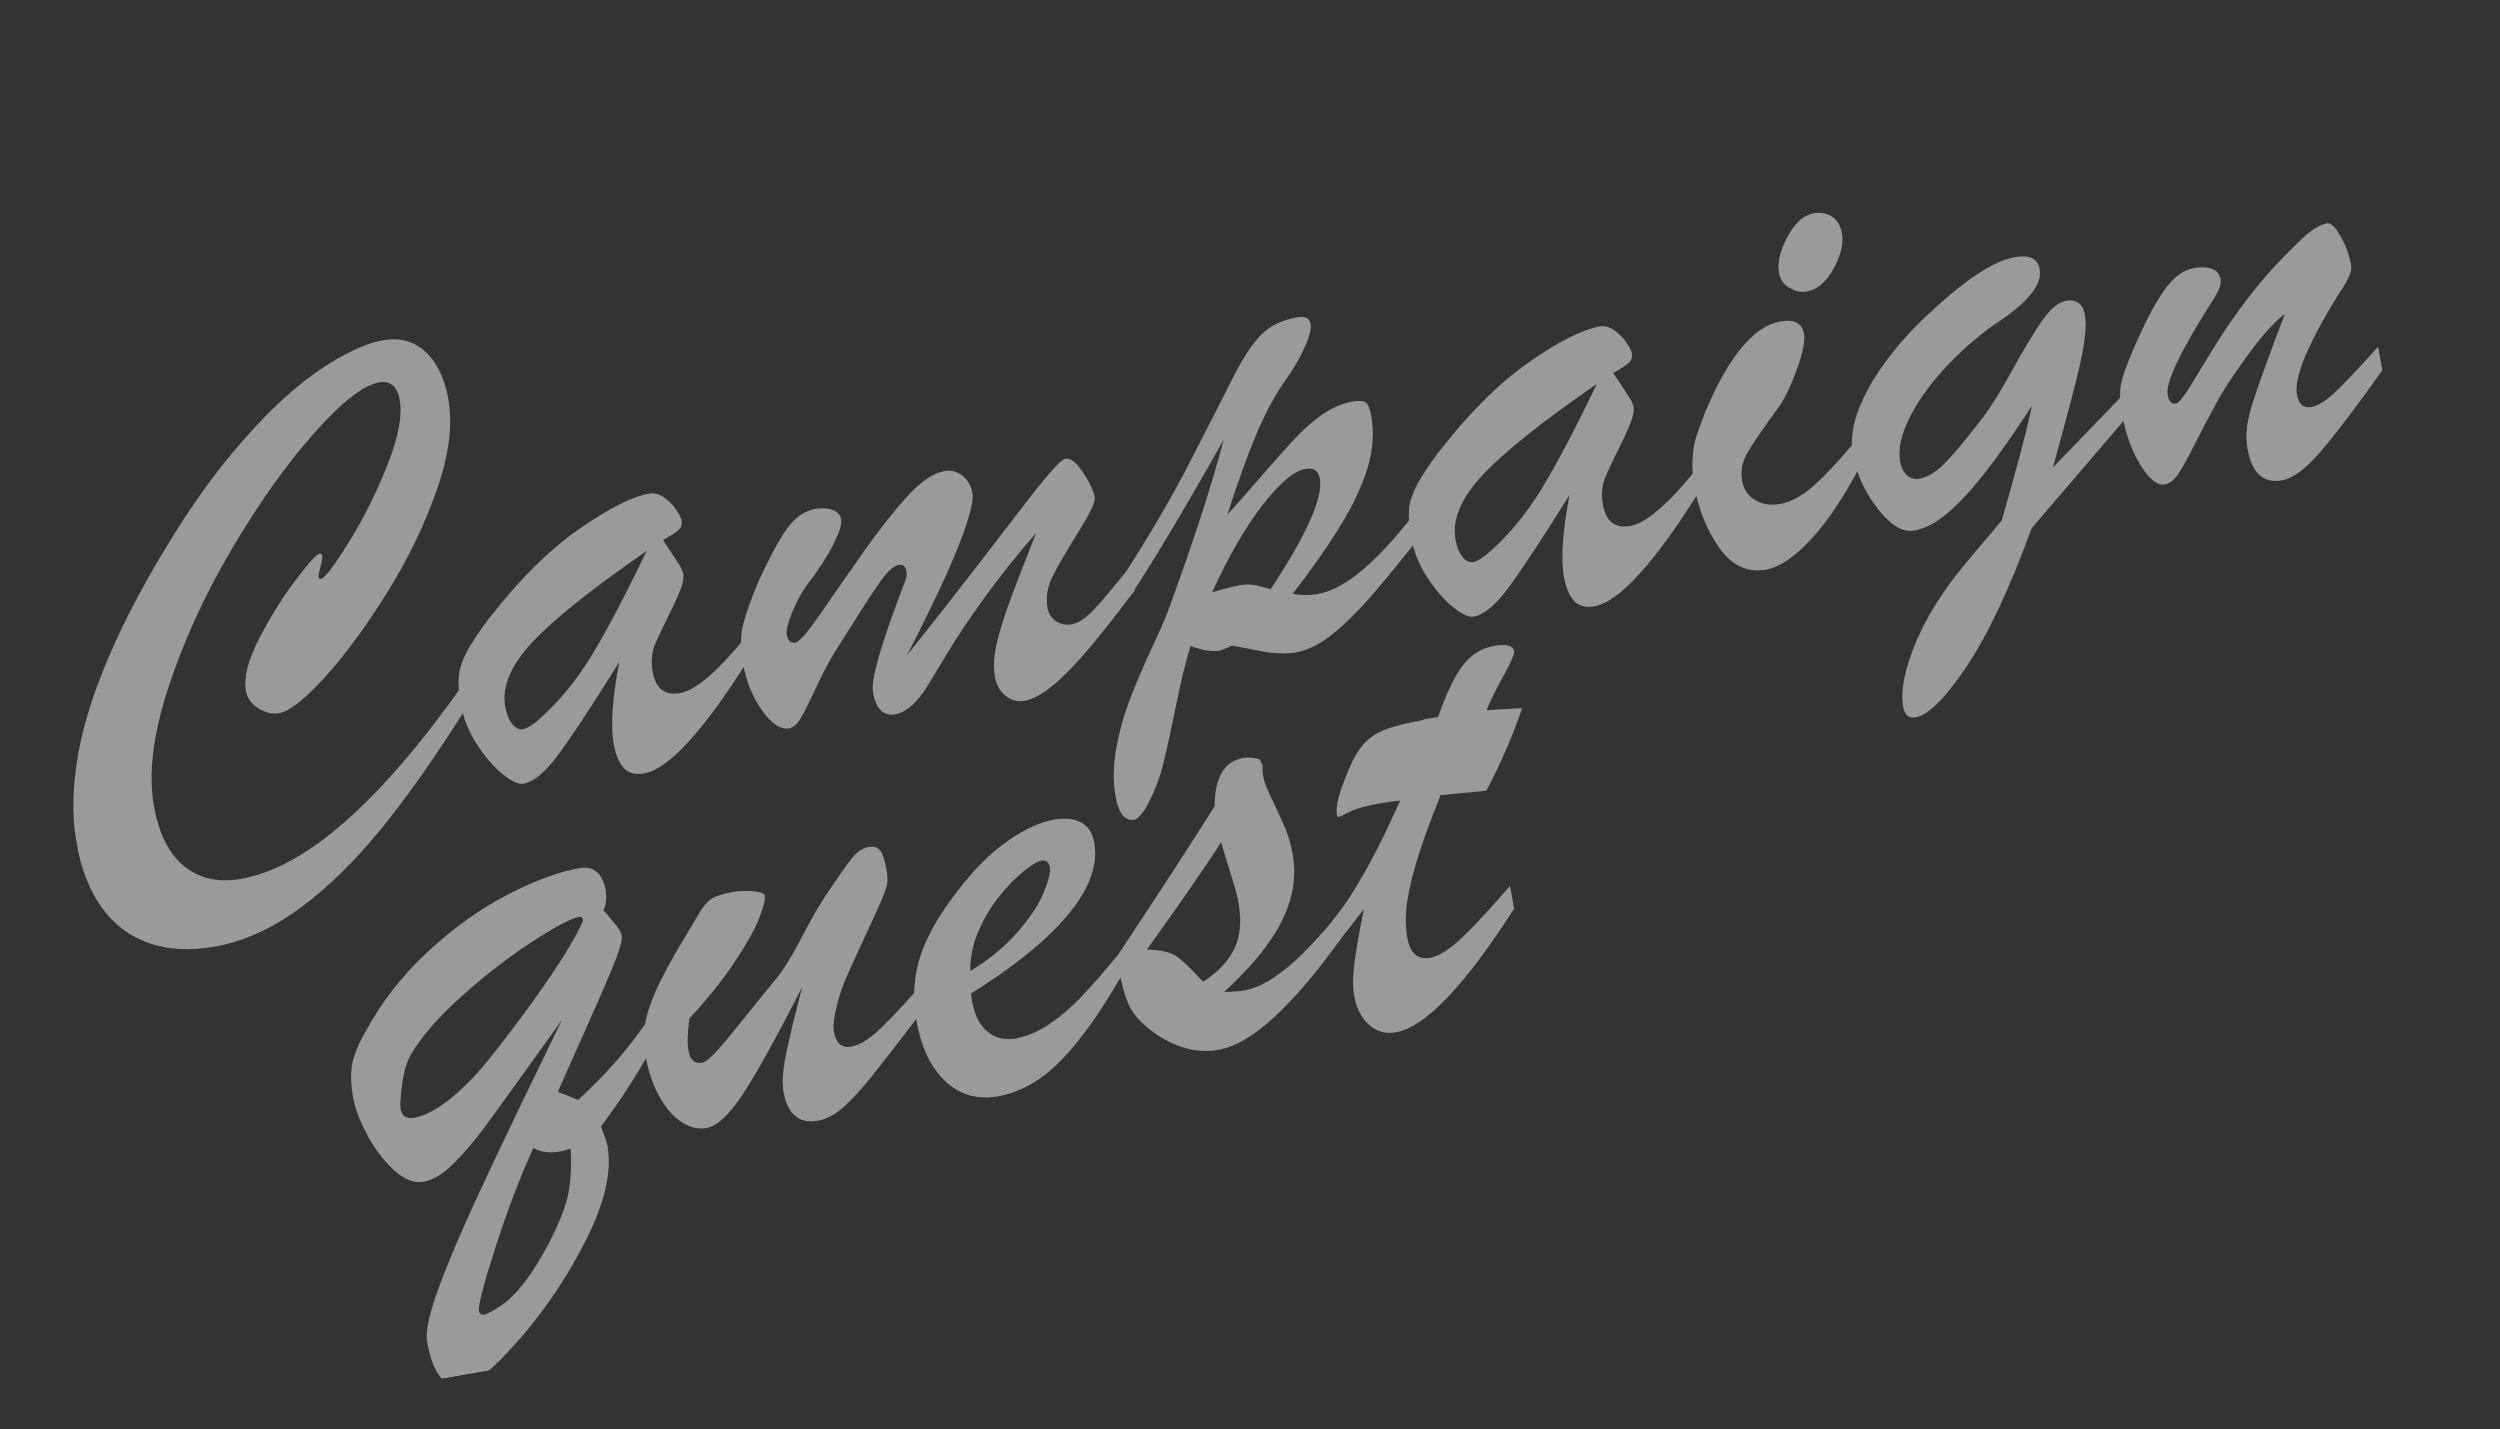 <svg width="600" height="343" viewBox="0 0 600 343" fill="none" xmlns="http://www.w3.org/2000/svg">
<rect x="0" y="0" width="600" height="343" fill="#333333" stroke="none"/>
<g clip-path="url(#clip0_5_11454)">
<g opacity="0.3">
<path d="M111.32 163.953L112.256 169.274C104.892 181.06 97.984 190.945 91.481 198.915C84.978 206.885 78.415 213.285 71.745 218.122C65.075 222.96 58.327 225.991 51.52 227.188C45.642 228.222 40.372 227.951 35.754 226.344C31.137 224.737 27.33 221.885 24.404 217.777C21.478 213.669 19.45 208.541 18.367 202.384C17.513 197.528 17.381 192.282 17.982 186.572C18.582 180.861 19.852 175.009 21.831 168.961C23.809 162.912 26.409 156.587 29.646 149.934C32.883 143.281 36.819 136.241 41.464 128.742C46.282 120.997 51.165 114.174 56.139 108.269C61.112 102.365 65.716 97.627 69.966 94.005C74.215 90.384 78.242 87.544 82.071 85.481C85.9 83.419 89.123 82.133 91.795 81.663C94.467 81.194 96.951 81.427 99.085 82.394C101.219 83.359 103.018 85.007 104.504 87.333C105.991 89.658 107.009 92.449 107.585 95.725C108.668 101.882 107.782 109.103 104.901 117.37C102.019 125.637 98.098 133.848 93.059 141.968C88.02 150.087 83.058 156.876 78.146 162.315C73.234 167.753 69.538 170.703 67.028 171.144C65.332 171.442 63.657 171.042 61.984 169.971C60.311 168.9 59.325 167.517 59.027 165.821C58.479 162.707 59.471 158.677 61.994 153.682C64.516 148.688 67.383 144.016 70.641 139.659C73.899 135.301 75.899 133.057 76.666 132.922C77.038 132.857 77.275 132.983 77.333 133.308C77.418 133.796 77.287 134.682 76.918 135.992C76.55 137.302 76.398 138.071 76.447 138.35C76.525 138.792 76.724 138.972 77.049 138.915C77.978 138.751 80.213 135.796 83.757 130.071C87.301 124.346 90.384 118.175 93.004 111.558C95.625 104.942 96.603 99.74 95.933 95.93C95.655 94.35 95.094 93.203 94.273 92.485C93.452 91.767 92.356 91.529 90.986 91.77C87.175 92.44 81.934 96.547 75.26 104.092C68.587 111.637 62.027 120.91 55.551 131.893C49.075 142.876 44.028 153.944 40.381 165.076C36.734 176.208 35.569 185.658 36.93 193.395C37.715 197.856 39.046 201.478 40.897 204.242C42.749 207.006 45.132 208.982 47.997 210.155C50.862 211.328 54.142 211.589 57.789 210.948C65.689 209.559 74.094 204.919 83.048 196.997C92.002 189.075 101.421 178.077 111.348 163.973L111.32 163.953Z" fill="white"/>
<path d="M117.636 148.112C124.587 139.154 131.642 132.141 138.783 127.124C145.925 122.108 151.62 119.214 155.871 118.466C157.01 118.266 158.164 118.566 159.308 119.347C160.451 120.128 161.433 121.081 162.211 122.238C162.989 123.394 163.455 124.27 163.561 124.875C163.733 125.85 163.487 126.636 162.803 127.235C162.118 127.835 160.891 128.625 159.101 129.611C159.628 130.428 160.335 131.454 161.153 132.699C161.97 133.945 162.654 134.974 163.127 135.753C163.599 136.532 163.897 137.27 164.011 137.921C164.24 139.222 163.345 141.894 161.325 145.938C159.306 149.982 157.932 152.93 157.158 154.791C156.383 156.652 156.216 158.836 156.645 161.276C157.352 165.295 159.566 166.99 163.26 166.34C166.955 165.69 172.412 161.042 179.266 152.483L180.141 157.455C169.056 175.189 160.549 184.565 154.602 185.611C152.487 185.983 150.855 185.552 149.703 184.317C148.552 183.082 147.751 181.115 147.273 178.397C146.517 174.099 146.975 167.575 148.631 158.877C142.238 169.103 137.439 176.414 134.213 180.814C130.987 185.213 128.135 187.655 125.649 188.092C124.441 188.305 122.77 187.521 120.617 185.767C118.465 184.014 116.392 181.624 114.418 178.57C112.444 175.516 111.146 172.224 110.525 168.692C110.075 166.136 109.955 163.954 110.141 162.149C110.326 160.344 110.972 158.434 112.071 156.372C113.169 154.311 115.01 151.568 117.605 148.07L117.636 148.112ZM155.18 132.241C142.171 141.211 133.033 148.495 127.808 154.06C122.583 159.626 120.407 164.823 121.249 169.609C121.555 171.351 122.111 172.738 122.911 173.747C123.711 174.756 124.622 175.171 125.644 174.991C126.249 174.885 127.229 174.329 128.627 173.293C133.75 168.919 138.201 163.585 141.989 157.339C145.777 151.092 150.173 142.726 155.18 132.241Z" fill="white"/>
<path d="M217.827 157.103C224.163 149.139 229.604 142.218 234.128 136.344C238.652 130.471 242.198 125.847 244.79 122.47C247.381 119.092 249.656 116.225 251.659 113.86C253.662 111.496 254.974 110.236 255.624 110.121C256.871 109.854 258.28 110.924 259.908 113.368C261.535 115.812 262.46 117.805 262.738 119.385C262.922 120.431 261.628 123.149 258.844 127.615C256.061 132.08 254.017 135.577 252.702 138.18C251.388 140.782 250.949 143.326 251.386 145.812C251.643 147.276 252.34 148.375 253.475 149.11C254.61 149.844 255.872 150.077 257.22 149.84C258.8 149.562 260.539 148.418 262.46 146.404C264.381 144.389 267.328 140.853 271.332 135.838L272.354 141.646C268.398 146.94 264.779 151.553 261.49 155.461C258.201 159.368 255.261 162.4 252.685 164.506C250.11 166.611 247.86 167.845 245.954 168.181C244.258 168.479 242.727 168.077 241.364 167C240 165.922 239.138 164.421 238.803 162.516C238.468 160.611 238.47 158.718 238.786 156.699C239.101 154.679 239.704 152.25 240.613 149.384C241.522 146.517 242.759 143.066 244.344 139.003C245.929 134.94 247.381 131.211 248.705 127.841C243.948 133.348 239.787 138.559 236.224 143.497C232.662 148.435 229.799 152.722 227.609 156.341C225.419 159.96 223.715 162.798 222.449 164.865C219.998 168.769 217.462 170.964 214.837 171.425C212.002 171.924 210.23 170.152 209.523 166.132C209.237 164.506 209.791 161.391 211.161 156.79C212.532 152.19 214.608 146.292 217.387 139.073C217.634 138.574 217.678 137.872 217.515 136.943C217.323 135.851 216.695 135.41 215.603 135.602C214.395 135.815 212.876 137.256 211.018 139.906C209.161 142.556 205.627 148.063 200.407 156.382C198.973 158.718 197.391 161.703 195.705 165.329C194.019 168.955 192.777 171.425 191.989 172.665C191.201 173.905 190.324 174.635 189.325 174.81C187.373 175.153 185.231 173.734 182.922 170.547C180.613 167.36 179.062 163.441 178.249 158.818C177.656 155.449 177.699 152.424 178.385 149.788C179.071 147.153 180.251 143.783 181.956 139.723C184.677 133.808 186.984 129.498 188.911 126.835C190.838 124.173 193.055 122.61 195.633 122.156C197.213 121.878 198.591 121.948 199.793 122.383C200.995 122.818 201.681 123.584 201.873 124.676C202.073 125.814 201.405 127.872 199.892 130.844C198.379 133.817 196.32 136.958 193.763 140.258C192.414 142.123 191.201 144.349 190.142 146.906C189.083 149.464 188.637 151.291 188.817 152.313C189.075 153.777 189.786 154.418 190.925 154.218C191.854 154.054 193.865 151.736 196.936 147.268C200.006 142.8 203.411 137.914 207.129 132.638C210.848 127.361 214.349 122.889 217.659 119.241C220.97 115.593 223.961 113.534 226.633 113.064C228.259 112.778 229.713 113.145 230.998 114.189C232.284 115.232 233.084 116.648 233.398 118.437C233.611 119.645 233.177 121.949 232.099 125.348C231.02 128.747 229.309 133.048 226.982 138.2C224.654 143.352 221.592 149.639 217.792 157.038L217.827 157.103Z" fill="white"/>
<path d="M271.057 143.263L270.052 137.548C276.218 127.937 281.424 118.997 285.671 110.729C289.918 102.462 293.264 95.885 295.714 91.023C298.165 86.161 300.464 82.619 302.616 80.42C304.768 78.222 307.68 76.799 311.374 76.15C313.233 75.823 314.284 76.356 314.534 77.774C314.734 78.912 314.289 80.739 313.171 83.235C312.053 85.731 310.552 88.366 308.614 91.102C306.036 94.693 303.69 99.058 301.525 104.181C299.36 109.304 297.048 115.77 294.539 123.565C297.089 120.769 299.98 117.458 303.285 113.644C306.59 109.829 309.275 106.842 311.38 104.651C313.486 102.461 315.63 100.623 317.82 99.183C320.01 97.745 322.286 96.793 324.702 96.368C326.235 96.099 327.26 96.206 327.819 96.659C328.377 97.111 328.798 98.139 329.076 99.719C329.803 103.855 329.515 108.073 328.188 112.378C326.861 116.683 324.699 121.279 321.683 126.192C318.667 131.106 314.857 136.542 310.233 142.529C312.261 142.891 314.278 142.92 316.299 142.564C322.619 141.453 330.23 135.156 339.152 123.647L340.186 129.525C336.7 133.947 333.27 138.143 329.896 142.113C326.523 146.084 323.263 149.339 320.125 151.927C316.988 154.515 313.953 156.055 311.002 156.573C309.91 156.765 308.728 156.854 307.475 156.811C306.222 156.767 305.035 156.689 303.924 156.501C302.813 156.313 301.403 156.058 299.662 155.694C297.921 155.329 296.585 155.085 295.653 154.961C293.988 155.709 293.049 156.09 292.817 156.131C290.912 156.466 288.547 156.091 285.725 155.031C284.549 158.83 283.367 163.685 282.179 169.594C280.991 175.504 279.951 180.214 279.063 183.747C278.175 187.28 276.748 190.741 274.836 194.167C273.706 195.779 272.872 196.62 272.338 196.714C269.991 197.127 268.466 195.263 267.738 191.128C267.105 187.527 267.167 183.659 267.926 179.526C268.684 175.393 269.8 171.388 271.301 167.531C272.803 163.675 274.458 159.743 276.342 155.747C278.227 151.751 279.522 148.768 280.261 146.842C286.251 130.507 290.751 116.734 293.706 105.484C283.864 122.927 276.309 135.537 271.065 143.31L271.057 143.263ZM304.918 141.452C309.311 134.835 312.485 129.319 314.435 124.88C316.385 120.442 317.174 117.165 316.798 115.028C316.422 112.89 315.268 112.183 313.246 112.539C310.528 113.017 307.091 115.944 302.954 121.295C298.817 126.645 294.795 133.604 290.908 142.143C294.85 140.995 297.52 140.382 298.916 140.28C300.311 140.178 302.296 140.572 304.941 141.448L304.918 141.452Z" fill="white"/>
<path d="M345.694 108.006C352.646 99.047 359.7 92.034 366.841 87.018C373.983 82.001 379.678 79.108 383.929 78.36C385.068 78.16 386.222 78.46 387.366 79.241C388.509 80.022 389.491 80.975 390.269 82.131C391.048 83.288 391.513 84.164 391.619 84.768C391.791 85.744 391.546 86.529 390.861 87.129C390.176 87.728 388.95 88.519 387.159 89.504C387.686 90.322 388.393 91.347 389.211 92.593C390.029 93.838 390.713 94.867 391.185 95.647C391.657 96.426 391.955 97.164 392.069 97.814C392.298 99.115 391.403 101.788 389.383 105.832C387.364 109.875 385.99 112.823 385.216 114.684C384.441 116.545 384.275 118.73 384.704 121.169C385.41 125.189 387.625 126.883 391.319 126.234C395.013 125.584 400.471 120.935 407.325 112.377L408.199 117.349C397.114 135.082 388.608 144.459 382.66 145.505C380.546 145.876 378.913 145.445 377.762 144.21C376.61 142.976 375.809 141.009 375.331 138.291C374.576 133.992 375.033 127.469 376.689 118.771C370.296 128.997 365.498 136.307 362.271 140.707C359.045 145.107 356.193 147.548 353.707 147.986C352.499 148.198 350.828 147.414 348.676 145.661C346.523 143.908 344.45 141.518 342.476 138.464C340.502 135.41 339.204 132.117 338.583 128.586C338.134 126.03 338.013 123.848 338.199 122.042C338.384 120.237 339.031 118.327 340.129 116.266C341.228 114.205 343.069 111.462 345.663 107.963L345.694 108.006ZM383.238 92.134C370.229 101.104 361.091 108.388 355.866 113.954C350.641 119.519 348.465 124.716 349.307 129.502C349.613 131.245 350.169 132.632 350.969 133.641C351.769 134.65 352.68 135.064 353.703 134.885C354.307 134.778 355.287 134.223 356.686 133.186C361.808 128.813 366.26 123.479 370.047 117.232C373.835 110.985 378.232 102.619 383.238 92.134Z" fill="white"/>
<path d="M445.612 105.5L446.662 111.471C442.585 119.206 438.563 125.207 434.594 129.473C430.626 133.74 427.049 136.141 423.819 136.709C419.358 137.494 415.623 135.732 412.618 131.446C409.613 127.16 407.618 122.217 406.642 116.665C406.27 114.55 406.119 112.469 406.222 110.463C406.324 108.457 406.553 106.764 406.937 105.403C407.32 104.042 408.092 101.895 409.248 98.937C414.869 85.541 420.897 78.278 427.309 77.15C430.631 76.566 432.506 77.554 432.955 80.109C433.262 81.852 432.671 84.758 431.164 88.855C429.657 92.953 428.213 95.913 426.795 97.791C422.861 103.202 420.33 106.928 419.204 108.97C418.079 111.013 417.718 113.184 418.122 115.484C418.466 117.436 419.499 118.954 421.192 119.998C422.884 121.042 424.904 121.357 427.25 120.944C429.806 120.495 432.454 119.071 435.213 116.646C437.972 114.221 441.418 110.525 445.593 105.527L445.612 105.5ZM433.636 69.954C432.265 70.195 430.898 69.908 429.482 69.079C428.067 68.251 427.234 67.056 426.957 65.476C426.536 63.083 427.204 60.211 428.985 56.856C430.767 53.5 432.856 51.624 435.319 51.191C436.945 50.905 438.405 51.175 439.673 51.982C440.941 52.789 441.733 54.159 442.068 56.064C442.48 58.41 441.819 61.185 440.087 64.412C438.355 67.639 436.211 69.477 433.655 69.926L433.636 69.954Z" fill="white"/>
<path d="M510.793 99.69L487.602 126.762C482.298 141.275 477.084 152.348 471.978 159.952C466.873 167.557 462.775 171.631 459.731 172.166C458.105 172.452 457.116 171.596 456.76 169.575C456.07 165.648 457.19 160.302 460.088 153.493C461.247 150.822 462.646 148.157 464.29 145.52C465.935 142.884 467.516 140.57 469.057 138.574C470.598 136.579 472.628 134.09 475.192 131.1C477.756 128.11 479.498 126.032 480.426 124.91C483.91 112.849 486.341 103.655 487.7 97.356C483.545 103.691 479.873 108.96 476.652 113.119C473.431 117.278 470.416 120.563 467.564 123.004C464.712 125.446 461.995 126.882 459.439 127.332C456.651 127.822 453.703 126.041 450.6 122.012C447.496 117.983 445.51 113.638 444.685 108.944C444.301 106.761 444.411 104.394 444.99 101.825C445.568 99.256 446.698 96.423 448.381 93.325C450.064 90.226 452.292 86.96 455.111 83.518C457.931 80.076 461.344 76.602 465.327 73.099C472.833 66.342 478.942 62.537 483.612 61.716C487.097 61.103 489.064 62.074 489.514 64.63C490.135 68.162 486.957 72.289 479.975 76.99C475.707 79.824 471.577 83.305 467.63 87.424C463.684 91.543 460.611 95.725 458.454 99.936C456.296 104.148 455.495 107.762 456.022 110.759C456.279 112.223 456.836 113.346 457.707 114.079C458.579 114.812 459.563 115.094 460.724 114.89C462.629 114.555 464.658 113.288 466.795 111.14C468.932 108.992 472.013 105.264 476.046 100.004C477.875 97.599 480.207 93.835 483.019 88.718C485.832 83.601 488.248 79.631 490.201 76.844C492.154 74.058 494.083 72.497 495.988 72.162C497.08 71.97 498.024 72.163 498.816 72.719C499.609 73.274 500.133 74.212 500.362 75.513C500.803 78.022 500.441 81.822 499.304 86.932C498.167 92.042 495.938 100.482 492.685 112.216L509.927 94.357L510.863 99.678L510.793 99.69Z" fill="white"/>
<path d="M561.712 69.849C554.016 82.197 550.514 90.477 551.253 94.682C551.666 97.029 552.823 98.023 554.728 97.688C556.308 97.41 558.205 96.214 560.448 94.119C562.69 92.024 566.117 88.356 570.786 83.175L571.779 88.821C565.383 97.802 560.426 104.35 556.883 108.446C553.34 112.543 550.27 114.831 547.644 115.293C543.184 116.077 540.434 113.519 539.401 107.641C539.094 105.898 539.071 104.13 539.311 102.363C539.551 100.596 540.007 98.696 540.637 96.693C541.267 94.69 542.273 91.83 543.624 88.072C544.975 84.313 546.577 80.079 548.377 75.332C545.542 77.459 542.213 81.278 538.342 86.773C535.817 90.259 533.705 93.505 532.053 96.502C530.4 99.499 528.642 102.85 526.775 106.532C524.907 110.214 523.545 112.681 522.602 113.996C521.66 115.311 520.643 116.065 519.504 116.265C517.762 116.572 515.836 115.018 513.731 111.628C511.626 108.238 510.134 104.117 509.285 99.284C508.758 96.287 508.693 93.879 509.073 92.088C509.453 90.297 510.375 87.644 511.853 84.198C514.604 77.774 517.085 72.955 519.33 69.782C521.574 66.609 523.962 64.799 526.471 64.358C528.214 64.052 529.661 64.109 530.836 64.525C532.011 64.941 532.709 65.776 532.929 67.031C533.023 67.565 532.963 68.174 532.744 68.836C532.525 69.497 532.247 70.097 531.938 70.654C531.629 71.212 530.937 72.315 529.862 73.965C522.941 85.003 519.729 91.939 520.228 94.773C520.505 96.353 521.156 97.053 522.201 96.869C522.852 96.755 523.946 95.485 525.436 93.067C526.927 90.649 528.881 87.455 531.258 83.54C533.635 79.625 536.518 75.453 539.931 71.021C543.343 66.589 547.318 62.225 551.894 57.875C554.42 55.347 556.637 53.927 558.542 53.592C559.425 53.437 560.474 54.498 561.754 56.74C563.035 58.982 563.855 61.329 564.288 63.791C564.5 64.999 563.657 67.016 561.744 69.891L561.712 69.849Z" fill="white"/>
<path d="M145.359 213.965C145.645 215.592 145.48 217.106 144.833 218.465C145.221 218.9 145.793 219.566 146.55 220.462C147.306 221.359 147.895 222.118 148.358 222.707C148.801 223.324 149.078 223.946 149.197 224.62C149.348 225.479 148.914 227.232 147.883 229.952C146.853 232.673 144.957 237.149 142.155 243.415C139.353 249.68 136.589 255.891 133.886 262.042L138.732 263.993C145.172 258.118 150.586 251.992 154.95 245.62L156.098 252.148C152.333 258.798 148.393 264.856 144.23 270.331C145.163 272.778 145.677 274.34 145.796 275.014C146.858 281.054 145.191 288.461 140.817 297.23C136.439 305.976 131.135 313.951 124.901 321.131C118.666 328.311 114.144 332.148 111.309 332.647C106.825 333.435 103.896 329.855 102.503 321.932C102.078 319.516 103.081 315.004 105.558 308.389C108.012 301.778 111.656 293.353 116.467 283.118C121.278 272.882 127.411 260.091 134.891 244.74C125.085 258.44 118.921 266.974 116.427 270.358C113.928 273.72 111.43 276.674 108.904 279.202C106.379 281.73 103.98 283.206 101.679 283.61C99.379 284.015 97.013 283.09 94.557 280.839C92.102 278.588 89.978 275.776 88.168 272.43C86.354 269.06 85.226 266.049 84.76 263.4C84.209 260.264 84.123 257.596 84.526 255.394C84.933 253.214 86.003 250.583 87.764 247.519C91.617 240.422 96.621 234.009 102.784 228.327C108.919 222.625 115.262 218.109 121.782 214.734C128.307 211.383 134.062 209.245 139.104 208.359C142.542 207.754 144.669 209.632 145.433 213.976L145.359 213.965ZM99.436 268.268C101.969 267.823 104.926 266.249 108.279 263.528C111.637 260.829 115.153 257.121 118.803 252.408C123.281 246.686 127.156 241.478 130.422 236.76C133.688 232.042 136.094 228.289 137.659 225.475C139.224 222.661 139.978 221.091 139.912 220.72C139.818 220.185 139.537 219.947 139.049 220.033C137.121 220.372 133.349 222.353 127.739 225.998C122.152 229.639 116.54 233.956 110.93 238.966C105.32 243.976 101.212 248.675 98.63 253.057C97.618 254.792 96.914 257.191 96.51 260.208C96.111 263.249 95.977 265.212 96.136 266.118C96.447 267.884 97.527 268.58 99.409 268.249L99.436 268.268ZM128.014 275.506C124.762 282.617 121.735 290.598 118.882 299.435C116.028 308.272 114.735 313.314 114.96 314.592C115.107 315.428 115.614 315.722 116.477 315.451C117.339 315.179 118.624 314.45 120.359 313.283C123.975 310.827 127.755 305.899 131.695 298.475C134.336 293.34 135.932 289.203 136.486 286.088C137.04 282.973 137.172 279.5 136.951 275.659C133.433 276.9 130.458 276.873 128.046 275.548L128.014 275.506Z" fill="white"/>
<path d="M192.545 236.852C186.485 248.697 181.798 257.185 178.462 262.323C175.126 267.46 172.145 270.26 169.543 270.718C167.475 271.081 165.419 270.557 163.374 269.144C161.329 267.731 159.577 265.668 158.11 262.908C156.647 260.171 155.607 257.121 155.023 253.798C154.639 251.614 154.505 249.626 154.593 247.814C154.682 246.002 155.133 243.935 155.903 241.644C156.674 239.352 157.784 236.81 159.233 234.016C160.681 231.223 162.495 228.053 164.666 224.462C165.957 222.271 167.046 220.427 167.956 218.925C168.865 217.424 169.779 216.353 170.766 215.701C171.753 215.048 173.431 214.513 175.824 214.093C177.567 213.786 179.257 213.728 180.919 213.915C182.58 214.102 183.452 214.428 183.542 214.939C183.714 215.915 183.211 217.824 182.061 220.684C180.912 223.545 178.876 227.089 175.948 231.412C173.02 235.735 169.537 240.036 165.469 244.416C164.987 247.807 164.909 250.359 165.203 252.032C165.616 254.379 166.726 255.381 168.515 255.066C169.166 254.952 170.16 254.202 171.497 252.817C172.834 251.432 175.01 248.822 178.075 245.002C181.139 241.182 183.897 237.798 186.345 234.829C188.133 232.599 190.109 229.401 192.275 225.235C194.44 221.07 196.231 217.905 197.647 215.74C200.918 210.781 203.197 207.53 204.436 205.995C205.675 204.46 206.978 203.56 208.349 203.319C209.719 203.078 210.606 203.353 211.214 204.085C211.821 204.816 212.348 206.448 212.785 208.934C212.985 210.072 213.033 211.022 212.95 211.779C212.868 212.536 212.562 213.524 212.085 214.758C211.607 215.991 210.6 218.3 209.032 221.642C207.464 224.983 205.65 228.967 203.557 233.551C202.408 236.004 201.501 238.607 200.82 241.409C200.139 244.212 199.897 246.242 200.126 247.543C200.624 250.378 201.989 251.599 204.219 251.206C206.078 250.88 208.081 249.737 210.278 247.794C212.475 245.85 215.729 242.428 220.095 237.564L221.06 243.047C215.727 250.045 211.763 255.149 209.189 258.356C206.616 261.563 204.322 264.05 202.329 265.79C200.336 267.53 198.321 268.603 196.323 268.954C191.746 269.759 188.991 267.441 188.031 261.981C187.667 259.914 187.85 257.007 188.604 253.258C189.358 249.509 190.67 244.032 192.545 236.852Z" fill="white"/>
<path d="M233.003 238.504L233.363 240.548C233.927 243.755 235.158 246.125 237.052 247.636C238.947 249.147 241.174 249.69 243.729 249.24C246.285 248.791 249.056 247.657 251.693 245.9C254.33 244.142 256.897 241.99 259.345 239.428C261.793 236.866 264.787 233.465 268.24 229.265L269.115 234.237C264.261 242.731 259.496 249.413 254.801 254.311C250.105 259.209 244.969 262.148 239.417 263.124C234.561 263.978 230.396 262.77 226.9 259.505C223.404 256.24 221.084 251.354 219.935 244.826C218.93 239.11 219.343 233.697 221.194 228.557C223.045 223.417 226.527 217.751 231.657 211.507C235.171 207.249 238.814 203.854 242.584 201.322C246.354 198.791 249.847 197.267 253.053 196.703C255.609 196.253 257.732 196.479 259.451 197.398C261.169 198.317 262.219 199.929 262.632 202.276C263.236 205.714 262.559 209.354 260.6 213.196C258.641 217.037 255.334 221.116 250.672 225.385C246.009 229.654 240.119 234.019 232.976 238.485L233.003 238.504ZM232.881 233.04C237.448 230.273 241.213 227.168 244.2 223.721C247.186 220.273 249.291 217.125 250.483 214.232C251.675 211.34 252.18 209.311 251.972 208.126C251.764 206.941 251.06 206.347 249.922 206.547C248.946 206.718 247.453 207.628 245.467 209.27C243.48 210.913 241.536 212.932 239.638 215.349C237.739 217.767 236.112 220.496 234.801 223.529C233.49 226.562 232.828 229.744 232.857 233.045L232.881 233.04Z" fill="white"/>
<path d="M268.343 231.618L267.999 229.667C279.449 212.372 287.292 200.31 291.524 193.458C291.555 186.555 293.848 182.702 298.425 181.897C299.563 181.697 300.852 181.806 302.267 182.228L303.029 183.698C302.934 184.386 302.981 185.336 303.194 186.544C303.378 187.589 304.108 189.425 305.392 192.097C306.676 194.769 307.693 197.01 308.47 198.837C309.246 200.665 309.835 202.789 310.256 205.182C310.889 208.783 310.681 212.364 309.635 215.95C308.589 219.535 306.774 223.111 304.192 226.679C301.61 230.247 298.157 234.04 293.811 238.062C295.82 238.044 297.405 237.932 298.543 237.732C300.774 237.34 303.092 236.358 305.475 234.789C307.858 233.22 310.245 231.267 312.609 228.911C314.973 226.556 317.68 223.565 320.754 219.934L321.719 225.417C315.946 233.45 310.626 239.703 305.737 244.18C300.848 248.656 296.419 251.255 292.446 251.954C287.334 252.853 282.211 251.503 277.079 247.926C274.066 245.773 272.021 243.546 270.973 241.263C269.925 238.981 269.051 235.781 268.336 231.715L268.343 231.618ZM296.603 213.762L293.044 202.101C290.345 206.504 284.406 215.093 275.255 227.888C278.654 228.009 281.052 228.569 282.449 229.569C283.847 230.568 285.947 232.57 288.736 235.625C292.16 233.442 294.654 230.871 296.163 227.875C297.672 224.88 298.038 221.103 297.233 216.526C297.139 215.991 297.049 215.48 296.929 215.07C296.809 214.66 296.704 214.2 296.584 213.79L296.603 213.762Z" fill="white"/>
<path d="M341.663 172.665L345.171 172.048C347.141 166.36 349.125 162.251 351.091 159.677C353.058 157.104 355.542 155.565 358.539 155.038C361.536 154.511 363.142 154.924 363.383 156.294C363.497 156.945 362.646 158.915 360.81 162.232C358.974 165.549 357.633 168.275 356.768 170.439C358.664 170.322 360.35 170.241 361.819 170.15C363.288 170.059 364.451 169.998 365.285 169.972C363.185 176.281 360.347 182.888 356.716 189.754C355.162 189.907 353.868 190.039 352.834 190.149C351.799 190.259 350.714 190.354 349.652 190.445C348.59 190.536 347.273 190.672 345.723 190.849C343.606 196.107 341.887 200.769 340.57 204.857C339.253 208.945 338.32 212.629 337.795 215.907C337.269 219.185 337.254 222.23 337.744 225.018C338.406 228.782 340.224 230.402 343.221 229.875C345.289 229.512 347.815 227.942 350.773 225.146C353.73 222.351 357.618 218.17 362.412 212.608L363.376 218.091C351.476 236.639 342.028 246.516 334.988 247.754C332.549 248.183 330.406 247.578 328.561 245.938C326.716 244.299 325.539 241.967 325.016 238.993C324.661 236.972 324.658 234.505 325.008 231.593C325.359 228.681 326.129 224.21 327.329 218.227C326.676 219.012 326.07 219.79 325.507 220.535C324.944 221.281 324.418 221.972 323.927 222.586C323.436 223.199 322.93 223.863 322.378 224.535C321.826 225.207 321.281 225.925 320.737 226.644L319.744 220.998C324.618 215.207 330.062 205.579 336.054 192.118C335.233 192.215 334.458 192.303 333.757 192.402C333.056 192.502 332.192 192.63 331.216 192.801C328.01 193.365 325.654 193.995 324.152 194.714C323.53 194.991 322.958 195.283 322.41 195.571C321.862 195.859 321.483 196.022 321.274 196.059C321.065 196.095 320.92 195.953 320.863 195.628C320.549 193.839 321.19 190.948 322.787 186.954C324.041 183.596 325.359 181.017 326.705 179.271C328.051 177.526 329.85 176.179 332.06 175.264C334.27 174.348 337.501 173.516 341.683 172.781L341.663 172.665Z" fill="white"/>
</g>
<g opacity="0.3">
<path d="M111.32 163.953L112.256 169.274C104.892 181.06 97.984 190.945 91.481 198.915C84.978 206.885 78.415 213.285 71.745 218.122C65.075 222.96 58.327 225.991 51.52 227.188C45.641 228.222 40.372 227.951 35.754 226.344C31.137 224.737 27.33 221.885 24.404 217.777C21.478 213.669 19.45 208.541 18.367 202.384C17.513 197.528 17.381 192.282 17.982 186.572C18.582 180.861 19.852 175.009 21.831 168.961C23.809 162.912 26.409 156.587 29.646 149.934C32.883 143.281 36.819 136.241 41.464 128.742C46.282 120.997 51.165 114.174 56.139 108.269C61.112 102.365 65.716 97.627 69.966 94.005C74.215 90.384 78.242 87.544 82.071 85.481C85.9 83.419 89.123 82.133 91.795 81.664C94.467 81.194 96.951 81.427 99.085 82.394C101.219 83.359 103.018 85.007 104.504 87.333C105.991 89.658 107.009 92.449 107.585 95.725C108.668 101.882 107.782 109.103 104.901 117.37C102.019 125.638 98.098 133.848 93.059 141.968C88.02 150.087 83.058 156.876 78.146 162.315C73.234 167.753 69.538 170.703 67.028 171.144C65.332 171.442 63.657 171.042 61.984 169.971C60.311 168.9 59.325 167.517 59.026 165.821C58.479 162.707 59.471 158.677 61.994 153.682C64.516 148.688 67.383 144.016 70.641 139.659C73.899 135.301 75.899 133.057 76.666 132.922C77.038 132.857 77.275 132.983 77.333 133.308C77.418 133.796 77.287 134.682 76.918 135.992C76.55 137.302 76.398 138.071 76.447 138.35C76.524 138.792 76.724 138.972 77.049 138.915C77.978 138.751 80.213 135.796 83.757 130.071C87.301 124.346 90.384 118.175 93.004 111.558C95.625 104.942 96.603 99.74 95.933 95.93C95.655 94.35 95.094 93.203 94.273 92.485C93.452 91.767 92.356 91.529 90.986 91.77C87.175 92.44 81.933 96.547 75.26 104.092C68.587 111.637 62.027 120.91 55.551 131.893C49.075 142.876 44.028 153.944 40.381 165.076C36.734 176.208 35.569 185.658 36.93 193.395C37.714 197.856 39.046 201.478 40.897 204.242C42.749 207.006 45.132 208.982 47.997 210.155C50.862 211.328 54.142 211.59 57.789 210.948C65.688 209.559 74.094 204.919 83.048 196.997C92.002 189.075 101.421 178.077 111.348 163.973L111.32 163.953Z" fill="#FFFBFB"/>
<path d="M117.636 148.112C124.587 139.153 131.641 132.141 138.783 127.124C145.925 122.108 151.619 119.214 155.871 118.466C157.01 118.266 158.164 118.566 159.307 119.347C160.451 120.128 161.433 121.081 162.211 122.238C162.989 123.394 163.455 124.27 163.561 124.874C163.733 125.85 163.487 126.636 162.802 127.235C162.117 127.835 160.891 128.625 159.101 129.611C159.628 130.428 160.335 131.454 161.153 132.699C161.97 133.945 162.654 134.974 163.127 135.753C163.599 136.532 163.897 137.27 164.011 137.921C164.24 139.222 163.344 141.894 161.325 145.938C159.306 149.982 157.932 152.93 157.157 154.791C156.383 156.652 156.216 158.836 156.645 161.276C157.352 165.295 159.566 166.99 163.26 166.34C166.954 165.69 172.412 161.042 179.266 152.483L180.141 157.455C169.056 175.189 160.549 184.565 154.602 185.611C152.487 185.983 150.855 185.552 149.703 184.317C148.552 183.082 147.751 181.115 147.273 178.397C146.517 174.099 146.975 167.575 148.631 158.877C142.237 169.103 137.439 176.414 134.213 180.814C130.987 185.213 128.135 187.655 125.649 188.092C124.441 188.305 122.77 187.521 120.617 185.767C118.465 184.014 116.392 181.624 114.418 178.57C112.443 175.516 111.146 172.224 110.525 168.692C110.075 166.136 109.955 163.954 110.141 162.149C110.326 160.344 110.972 158.434 112.071 156.372C113.169 154.311 115.01 151.568 117.605 148.07L117.636 148.112ZM155.18 132.241C142.171 141.211 133.032 148.495 127.808 154.06C122.583 159.626 120.407 164.823 121.249 169.609C121.555 171.351 122.111 172.738 122.911 173.747C123.711 174.756 124.622 175.171 125.644 174.991C126.248 174.885 127.229 174.329 128.627 173.293C133.75 168.919 138.201 163.585 141.989 157.339C145.777 151.092 150.173 142.726 155.18 132.241Z" fill="#FFFBFB"/>
<path d="M217.827 157.103C224.163 149.139 229.604 142.218 234.128 136.344C238.652 130.471 242.198 125.847 244.79 122.47C247.381 119.092 249.656 116.225 251.659 113.86C253.662 111.496 254.974 110.236 255.624 110.121C256.871 109.854 258.28 110.924 259.908 113.368C261.535 115.812 262.46 117.805 262.738 119.385C262.922 120.431 261.628 123.149 258.844 127.615C256.061 132.08 254.017 135.577 252.702 138.18C251.388 140.782 250.949 143.326 251.386 145.812C251.643 147.276 252.34 148.375 253.475 149.11C254.61 149.844 255.872 150.077 257.22 149.84C258.8 149.562 260.539 148.418 262.46 146.404C264.381 144.389 267.328 140.853 271.332 135.838L272.354 141.646C268.398 146.94 264.779 151.553 261.49 155.461C258.201 159.368 255.261 162.4 252.685 164.506C250.11 166.611 247.86 167.845 245.954 168.181C244.258 168.479 242.727 168.077 241.364 167C240 165.922 239.138 164.421 238.803 162.516C238.468 160.611 238.47 158.718 238.786 156.699C239.101 154.679 239.704 152.25 240.613 149.384C241.522 146.517 242.759 143.066 244.344 139.003C245.929 134.94 247.381 131.211 248.704 127.841C243.948 133.348 239.787 138.559 236.224 143.497C232.662 148.435 229.799 152.722 227.609 156.341C225.419 159.96 223.715 162.798 222.449 164.865C219.998 168.769 217.462 170.964 214.837 171.425C212.002 171.924 210.23 170.152 209.523 166.132C209.237 164.506 209.791 161.391 211.161 156.79C212.532 152.19 214.608 146.292 217.387 139.073C217.634 138.574 217.678 137.872 217.515 136.943C217.323 135.851 216.695 135.41 215.603 135.602C214.395 135.815 212.876 137.256 211.018 139.906C209.161 142.556 205.627 148.063 200.407 156.382C198.973 158.718 197.391 161.703 195.705 165.329C194.019 168.955 192.777 171.425 191.989 172.665C191.201 173.905 190.324 174.635 189.325 174.81C187.373 175.153 185.231 173.734 182.922 170.547C180.613 167.36 179.062 163.442 178.249 158.818C177.656 155.449 177.699 152.424 178.385 149.788C179.071 147.153 180.251 143.783 181.956 139.723C184.677 133.808 186.984 129.498 188.911 126.835C190.839 124.173 193.055 122.61 195.633 122.156C197.213 121.878 198.591 121.948 199.793 122.383C200.995 122.818 201.681 123.584 201.873 124.676C202.073 125.814 201.405 127.872 199.892 130.844C198.379 133.817 196.32 136.958 193.763 140.258C192.414 142.123 191.201 144.349 190.142 146.906C189.083 149.464 188.637 151.291 188.817 152.313C189.075 153.777 189.786 154.418 190.925 154.218C191.854 154.054 193.865 151.736 196.936 147.268C200.006 142.8 203.411 137.914 207.129 132.638C210.848 127.361 214.349 122.889 217.659 119.241C220.97 115.593 223.961 113.534 226.633 113.064C228.259 112.778 229.713 113.145 230.998 114.189C232.284 115.232 233.084 116.648 233.398 118.437C233.611 119.645 233.177 121.949 232.099 125.348C231.02 128.747 229.309 133.048 226.982 138.2C224.654 143.352 221.592 149.639 217.792 157.038L217.827 157.103Z" fill="#FFFBFB"/>
<path d="M270.052 137.548C276.218 127.937 281.424 118.997 285.671 110.729C289.917 102.462 293.264 95.885 295.714 91.023C298.164 86.161 300.464 82.619 302.616 80.42C304.768 78.222 307.68 76.799 311.374 76.15C313.232 75.823 314.284 76.356 314.534 77.774C314.734 78.912 314.289 80.739 313.171 83.235C312.053 85.731 310.552 88.366 308.614 91.102C306.036 94.693 303.69 99.058 301.525 104.181C299.36 109.304 297.048 115.77 294.539 123.565C297.089 120.769 299.98 117.458 303.285 113.644C306.59 109.829 309.274 106.842 311.38 104.651C313.486 102.461 315.63 100.623 317.82 99.183C320.01 97.745 322.286 96.793 324.702 96.368C326.235 96.099 327.26 96.206 327.819 96.659C328.377 97.111 328.798 98.139 329.075 99.719C329.803 103.855 329.515 108.073 328.188 112.378C326.861 116.683 324.699 121.279 321.683 126.192C318.667 131.106 314.857 136.543 310.233 142.529C312.261 142.891 314.278 142.92 316.299 142.564C322.619 141.453 330.23 135.156 339.152 123.647L340.185 129.525C336.7 133.947 333.27 138.143 329.896 142.113C326.523 146.084 323.263 149.34 320.125 151.927C316.988 154.515 313.953 156.055 311.002 156.573C309.91 156.765 308.728 156.854 307.475 156.811C306.222 156.767 305.035 156.689 303.924 156.501C302.813 156.313 301.403 156.058 299.662 155.694C297.921 155.329 296.585 155.085 295.653 154.961C293.988 155.709 293.049 156.09 292.817 156.131C290.912 156.466 288.547 156.091 285.725 155.031C284.549 158.83 283.367 163.685 282.179 169.594C280.99 175.504 279.951 180.214 279.063 183.747C278.175 187.28 276.748 190.741 274.836 194.167C273.706 195.779 272.872 196.62 272.337 196.714C269.991 197.127 268.466 195.263 267.738 191.128C267.105 187.527 267.167 183.659 267.926 179.526C268.684 175.393 269.8 171.388 271.301 167.531C272.802 163.675 274.458 159.743 276.342 155.747C278.226 151.751 279.522 148.768 280.261 146.842C286.251 130.507 290.751 116.734 293.706 105.484C283.864 122.927 276.309 135.537 271.065 143.31L270.052 137.548ZM304.918 141.452C309.311 134.835 312.485 129.319 314.435 124.88C316.385 120.442 317.174 117.165 316.798 115.028C316.422 112.89 315.268 112.183 313.246 112.539C310.528 113.017 307.091 115.944 302.954 121.295C298.817 126.645 294.795 133.604 290.908 142.143C294.85 140.995 297.52 140.382 298.916 140.28C300.311 140.178 302.296 140.572 304.941 141.448L304.918 141.452Z" fill="#FFFBFB"/>
<path d="M345.694 108.006C352.646 99.047 359.7 92.034 366.841 87.018C373.983 82.001 379.678 79.108 383.929 78.36C385.068 78.16 386.222 78.46 387.366 79.241C388.509 80.022 389.491 80.975 390.269 82.131C391.047 83.288 391.513 84.164 391.619 84.768C391.791 85.744 391.546 86.529 390.861 87.129C390.176 87.728 388.949 88.519 387.159 89.504C387.686 90.322 388.393 91.347 389.211 92.593C390.029 93.838 390.713 94.867 391.185 95.647C391.657 96.426 391.955 97.164 392.069 97.814C392.298 99.115 391.403 101.788 389.383 105.832C387.364 109.875 385.99 112.823 385.216 114.684C384.441 116.545 384.274 118.73 384.703 121.169C385.41 125.189 387.624 126.883 391.319 126.234C395.013 125.584 400.471 120.935 407.325 112.377L408.199 117.349C397.114 135.082 388.608 144.459 382.66 145.505C380.546 145.876 378.913 145.445 377.762 144.21C376.61 142.976 375.809 141.009 375.331 138.291C374.575 133.992 375.033 127.469 376.689 118.771C370.296 128.997 365.498 136.307 362.271 140.707C359.045 145.107 356.193 147.548 353.707 147.986C352.499 148.198 350.828 147.414 348.676 145.661C346.523 143.908 344.45 141.518 342.476 138.464C340.502 135.41 339.204 132.117 338.583 128.586C338.134 126.03 338.013 123.848 338.199 122.042C338.384 120.237 339.03 118.327 340.129 116.266C341.228 114.205 343.069 111.462 345.663 107.963L345.694 108.006ZM383.238 92.134C370.229 101.104 361.091 108.388 355.866 113.954C350.641 119.519 348.465 124.716 349.307 129.502C349.613 131.245 350.169 132.632 350.969 133.641C351.769 134.65 352.68 135.064 353.703 134.885C354.307 134.778 355.287 134.223 356.685 133.186C361.808 128.813 366.26 123.479 370.047 117.232C373.835 110.985 378.232 102.619 383.238 92.134Z" fill="#FFFBFB"/>
<path d="M445.612 105.5L446.662 111.471C442.585 119.206 438.563 125.207 434.594 129.473C430.626 133.74 427.049 136.141 423.819 136.709C419.358 137.494 415.623 135.732 412.618 131.446C409.613 127.16 407.618 122.217 406.642 116.665C406.27 114.55 406.119 112.469 406.222 110.463C406.324 108.457 406.553 106.764 406.937 105.403C407.32 104.042 408.092 101.895 409.248 98.937C414.869 85.541 420.897 78.278 427.309 77.15C430.631 76.566 432.506 77.554 432.955 80.109C433.262 81.852 432.671 84.758 431.164 88.855C429.657 92.953 428.213 95.913 426.795 97.791C422.861 103.202 420.33 106.928 419.204 108.97C418.079 111.013 417.718 113.184 418.122 115.484C418.466 117.436 419.499 118.954 421.192 119.998C422.884 121.042 424.904 121.357 427.25 120.944C429.806 120.495 432.454 119.071 435.213 116.646C437.972 114.221 441.418 110.525 445.593 105.527L445.612 105.5ZM433.636 69.954C432.265 70.195 430.898 69.908 429.482 69.079C428.067 68.251 427.234 67.056 426.957 65.476C426.536 63.083 427.204 60.211 428.985 56.856C430.767 53.5 432.856 51.624 435.319 51.191C436.945 50.905 438.405 51.175 439.673 51.982C440.941 52.789 441.733 54.159 442.068 56.064C442.48 58.41 441.819 61.185 440.087 64.412C438.355 67.639 436.211 69.477 433.655 69.926L433.636 69.954Z" fill="#FFFBFB"/>
<path d="M510.793 99.69L487.602 126.762C482.298 141.275 477.084 152.348 471.978 159.952C466.872 167.557 462.775 171.631 459.731 172.166C458.105 172.452 457.116 171.596 456.76 169.575C456.07 165.648 457.189 160.302 460.088 153.493C461.247 150.822 462.646 148.157 464.29 145.52C465.935 142.884 467.516 140.57 469.057 138.574C470.598 136.579 472.628 134.09 475.192 131.1C477.756 128.11 479.498 126.032 480.426 124.91C483.91 112.849 486.341 103.655 487.7 97.356C483.545 103.691 479.873 108.96 476.652 113.119C473.431 117.278 470.416 120.563 467.564 123.004C464.712 125.446 461.995 126.882 459.439 127.332C456.651 127.822 453.703 126.041 450.6 122.012C447.496 117.983 445.51 113.638 444.685 108.944C444.301 106.76 444.411 104.394 444.99 101.825C445.568 99.256 446.698 96.423 448.381 93.325C450.063 90.226 452.291 86.96 455.111 83.518C457.931 80.076 461.344 76.602 465.327 73.099C472.833 66.342 478.942 62.537 483.612 61.716C487.097 61.103 489.064 62.074 489.514 64.63C490.135 68.161 486.957 72.289 479.975 76.99C475.707 79.824 471.577 83.305 467.63 87.424C463.684 91.543 460.611 95.725 458.454 99.936C456.296 104.148 455.495 107.762 456.022 110.759C456.279 112.223 456.836 113.346 457.707 114.079C458.579 114.812 459.563 115.094 460.724 114.89C462.629 114.555 464.658 113.288 466.795 111.14C468.932 108.992 472.013 105.264 476.046 100.004C477.875 97.599 480.207 93.835 483.019 88.718C485.832 83.601 488.248 79.631 490.201 76.844C492.154 74.058 494.083 72.497 495.988 72.162C497.08 71.97 498.024 72.163 498.816 72.719C499.609 73.274 500.133 74.212 500.362 75.513C500.803 78.022 500.441 81.822 499.304 86.932C498.167 92.042 495.938 100.482 492.685 112.216L509.927 94.357L510.863 99.677L510.793 99.69Z" fill="#FFFBFB"/>
<path d="M561.712 69.849C554.016 82.197 550.514 90.477 551.253 94.682C551.666 97.029 552.823 98.023 554.728 97.688C556.308 97.41 558.205 96.214 560.448 94.119C562.69 92.024 566.117 88.356 570.786 83.175L571.779 88.821C565.383 97.802 560.426 104.35 556.883 108.446C553.34 112.543 550.27 114.831 547.644 115.293C543.184 116.077 540.434 113.519 539.401 107.641C539.094 105.898 539.071 104.13 539.311 102.363C539.551 100.596 540.007 98.696 540.637 96.693C541.267 94.69 542.273 91.83 543.624 88.072C544.975 84.313 546.577 80.079 548.377 75.332C545.542 77.459 542.213 81.278 538.342 86.773C535.817 90.259 533.705 93.505 532.052 96.502C530.4 99.499 528.642 102.85 526.775 106.532C524.907 110.214 523.545 112.681 522.602 113.996C521.66 115.311 520.643 116.065 519.504 116.265C517.762 116.572 515.836 115.018 513.731 111.628C511.626 108.238 510.134 104.117 509.285 99.284C508.758 96.287 508.693 93.879 509.073 92.088C509.453 90.297 510.375 87.644 511.853 84.198C514.604 77.774 517.085 72.955 519.33 69.782C521.574 66.609 523.962 64.799 526.471 64.358C528.214 64.052 529.661 64.109 530.836 64.525C532.011 64.941 532.709 65.776 532.929 67.031C533.023 67.565 532.963 68.174 532.744 68.836C532.525 69.497 532.247 70.097 531.938 70.654C531.629 71.212 530.937 72.315 529.862 73.965C522.941 85.003 519.729 91.939 520.228 94.773C520.505 96.353 521.156 97.053 522.201 96.869C522.852 96.755 523.946 95.485 525.436 93.067C526.927 90.649 528.881 87.455 531.258 83.54C533.635 79.625 536.518 75.453 539.931 71.021C543.343 66.589 547.318 62.225 551.894 57.875C554.42 55.347 556.637 53.927 558.542 53.592C559.425 53.437 560.474 54.498 561.754 56.74C563.035 58.982 563.855 61.329 564.288 63.791C564.5 64.999 563.657 67.016 561.744 69.891L561.712 69.849Z" fill="#FFFBFB"/>
<path d="M145.359 213.965C145.645 215.592 145.48 217.106 144.833 218.465C145.221 218.9 145.793 219.566 146.55 220.462C147.306 221.359 147.895 222.118 148.358 222.707C148.801 223.324 149.078 223.946 149.197 224.62C149.348 225.479 148.914 227.232 147.883 229.952C146.853 232.673 144.957 237.149 142.155 243.415C139.353 249.68 136.589 255.891 133.886 262.042L138.732 263.993C145.172 258.118 150.586 251.992 154.95 245.62L156.098 252.148C152.333 258.798 148.393 264.856 144.23 270.331C145.163 272.778 145.677 274.34 145.796 275.014C146.858 281.054 145.191 288.461 140.817 297.23C136.439 305.976 131.135 313.951 124.9 321.131C118.666 328.311 114.144 332.148 111.309 332.647C106.825 333.435 103.896 329.855 102.503 321.932C102.078 319.516 103.081 315.004 105.558 308.389C108.012 301.778 111.656 293.353 116.467 283.118C121.278 272.882 127.411 260.091 134.891 244.74C125.085 258.441 118.921 266.974 116.427 270.358C113.928 273.72 111.43 276.674 108.904 279.202C106.379 281.73 103.98 283.206 101.679 283.61C99.379 284.015 97.013 283.09 94.557 280.839C92.102 278.588 89.978 275.776 88.168 272.43C86.354 269.06 85.226 266.049 84.76 263.4C84.209 260.264 84.123 257.596 84.526 255.394C84.933 253.214 86.003 250.583 87.764 247.519C91.617 240.422 96.621 234.009 102.783 228.327C108.918 222.625 115.262 218.109 121.782 214.734C128.307 211.383 134.062 209.245 139.104 208.359C142.542 207.754 144.669 209.632 145.433 213.976L145.359 213.965ZM99.436 268.268C101.969 267.823 104.926 266.249 108.279 263.528C111.637 260.829 115.153 257.121 118.803 252.408C123.281 246.686 127.156 241.478 130.422 236.76C133.688 232.042 136.094 228.289 137.659 225.475C139.224 222.661 139.978 221.091 139.912 220.72C139.818 220.185 139.537 219.947 139.049 220.033C137.121 220.372 133.349 222.353 127.739 225.998C122.152 229.639 116.54 233.956 110.93 238.966C105.32 243.976 101.212 248.675 98.63 253.057C97.617 254.792 96.914 257.191 96.51 260.208C96.111 263.249 95.977 265.212 96.136 266.118C96.447 267.884 97.527 268.58 99.409 268.249L99.436 268.268ZM128.014 275.506C124.762 282.617 121.735 290.598 118.881 299.435C116.028 308.272 114.735 313.314 114.96 314.592C115.107 315.428 115.614 315.722 116.476 315.451C117.339 315.179 118.624 314.45 120.359 313.283C123.975 310.827 127.755 305.899 131.695 298.475C134.336 293.34 135.932 289.203 136.486 286.088C137.04 282.973 137.172 279.5 136.951 275.659C133.433 276.9 130.458 276.873 128.046 275.548L128.014 275.506Z" fill="#FFFBFB"/>
<path d="M192.545 236.852C186.485 248.697 181.798 257.185 178.462 262.323C175.126 267.46 172.145 270.26 169.543 270.718C167.475 271.081 165.419 270.557 163.374 269.144C161.329 267.731 159.577 265.668 158.11 262.908C156.647 260.171 155.607 257.121 155.023 253.798C154.639 251.614 154.505 249.626 154.593 247.814C154.682 246.002 155.133 243.935 155.903 241.644C156.674 239.352 157.784 236.81 159.233 234.016C160.681 231.223 162.495 228.053 164.666 224.462C165.957 222.271 167.046 220.427 167.956 218.925C168.865 217.424 169.779 216.353 170.766 215.701C171.753 215.048 173.431 214.513 175.824 214.093C177.567 213.786 179.257 213.728 180.919 213.915C182.58 214.102 183.452 214.428 183.542 214.939C183.714 215.915 183.211 217.824 182.061 220.684C180.912 223.545 178.876 227.089 175.948 231.412C173.02 235.735 169.537 240.036 165.469 244.416C164.987 247.807 164.909 250.359 165.203 252.032C165.616 254.379 166.726 255.381 168.515 255.066C169.166 254.952 170.16 254.202 171.497 252.817C172.834 251.432 175.01 248.822 178.075 245.002C181.139 241.182 183.897 237.798 186.345 234.829C188.133 232.599 190.109 229.401 192.275 225.235C194.441 221.07 196.231 217.905 197.647 215.74C200.918 210.781 203.197 207.53 204.436 205.995C205.675 204.46 206.978 203.56 208.349 203.319C209.719 203.078 210.606 203.353 211.214 204.085C211.821 204.816 212.348 206.448 212.785 208.934C212.985 210.072 213.033 211.022 212.95 211.779C212.868 212.536 212.562 213.524 212.085 214.758C211.607 215.991 210.6 218.3 209.032 221.642C207.464 224.983 205.65 228.967 203.557 233.551C202.408 236.004 201.501 238.607 200.82 241.409C200.139 244.212 199.897 246.242 200.126 247.543C200.624 250.378 201.989 251.599 204.219 251.206C206.078 250.88 208.081 249.737 210.278 247.794C212.475 245.85 215.729 242.428 220.095 237.564L221.06 243.047C215.727 250.045 211.763 255.149 209.189 258.356C206.616 261.563 204.322 264.05 202.329 265.79C200.336 267.53 198.321 268.603 196.323 268.954C191.746 269.759 188.991 267.441 188.031 261.981C187.667 259.914 187.85 257.007 188.604 253.258C189.358 249.509 190.67 244.032 192.545 236.852Z" fill="#FFFBFB"/>
<path d="M233.003 238.504L233.363 240.548C233.926 243.755 235.158 246.125 237.052 247.636C238.947 249.147 241.174 249.69 243.729 249.24C246.285 248.791 249.056 247.657 251.693 245.9C254.33 244.142 256.897 241.99 259.345 239.428C261.793 236.866 264.787 233.465 268.24 229.265L269.115 234.237C264.261 242.731 259.496 249.413 254.801 254.311C250.105 259.209 244.969 262.148 239.417 263.124C234.561 263.978 230.396 262.77 226.9 259.505C223.404 256.24 221.083 251.354 219.935 244.826C218.93 239.11 219.343 233.697 221.194 228.557C223.045 223.417 226.527 217.751 231.657 211.507C235.171 207.249 238.814 203.854 242.584 201.322C246.354 198.791 249.847 197.267 253.053 196.703C255.608 196.253 257.732 196.479 259.45 197.398C261.169 198.317 262.219 199.929 262.632 202.276C263.236 205.714 262.559 209.354 260.6 213.196C258.641 217.037 255.334 221.116 250.672 225.385C246.009 229.654 240.118 234.019 232.976 238.485L233.003 238.504ZM232.881 233.04C237.448 230.273 241.213 227.168 244.2 223.721C247.186 220.273 249.291 217.125 250.483 214.232C251.675 211.34 252.18 209.311 251.972 208.126C251.764 206.941 251.06 206.347 249.922 206.547C248.946 206.718 247.453 207.628 245.467 209.27C243.48 210.913 241.536 212.932 239.638 215.349C237.739 217.767 236.112 220.496 234.801 223.529C233.49 226.562 232.828 229.744 232.857 233.045L232.881 233.04Z" fill="#FFFBFB"/>
<path d="M268.343 231.618L267.999 229.667C279.449 212.372 287.292 200.31 291.524 193.458C291.555 186.555 293.848 182.702 298.425 181.897C299.563 181.697 300.852 181.806 302.267 182.228L303.029 183.698C302.934 184.386 302.981 185.336 303.194 186.544C303.378 187.589 304.108 189.425 305.392 192.097C306.676 194.769 307.693 197.01 308.47 198.837C309.246 200.665 309.835 202.789 310.256 205.182C310.889 208.783 310.681 212.364 309.635 215.95C308.589 219.535 306.774 223.111 304.192 226.679C301.61 230.247 298.157 234.04 293.811 238.062C295.82 238.044 297.405 237.932 298.543 237.732C300.774 237.34 303.092 236.357 305.475 234.789C307.858 233.22 310.245 231.267 312.609 228.911C314.973 226.556 317.68 223.565 320.754 219.934L321.719 225.417C315.946 233.45 310.626 239.703 305.737 244.18C300.848 248.656 296.419 251.255 292.446 251.954C287.334 252.853 282.211 251.503 277.079 247.926C274.066 245.773 272.021 243.546 270.973 241.263C269.925 238.981 269.051 235.781 268.336 231.715L268.343 231.618ZM296.603 213.762L293.044 202.101C290.345 206.504 284.406 215.093 275.255 227.888C278.654 228.009 281.052 228.569 282.449 229.569C283.847 230.568 285.947 232.57 288.736 235.625C292.16 233.442 294.654 230.871 296.163 227.875C297.672 224.88 298.038 221.103 297.233 216.526C297.139 215.991 297.049 215.48 296.929 215.07C296.809 214.66 296.704 214.2 296.584 213.79L296.603 213.762Z" fill="#FFFBFB"/>
<path d="M341.663 172.665L345.171 172.048C347.141 166.36 349.125 162.251 351.091 159.677C353.058 157.104 355.542 155.565 358.539 155.038C361.536 154.511 363.141 154.924 363.382 156.294C363.497 156.945 362.646 158.915 360.81 162.232C358.974 165.549 357.633 168.275 356.768 170.439C358.664 170.322 360.35 170.241 361.819 170.15C363.288 170.059 364.451 169.998 365.285 169.972C363.185 176.281 360.347 182.888 356.716 189.754C355.162 189.907 353.868 190.039 352.833 190.149C351.799 190.259 350.714 190.354 349.652 190.445C348.59 190.536 347.273 190.672 345.723 190.849C343.606 196.107 341.887 200.769 340.57 204.857C339.253 208.945 338.32 212.629 337.795 215.907C337.269 219.185 337.254 222.23 337.744 225.018C338.406 228.782 340.224 230.402 343.221 229.875C345.289 229.512 347.815 227.942 350.772 225.146C353.73 222.351 357.617 218.17 362.412 212.608L363.376 218.091C351.476 236.639 342.028 246.516 334.988 247.754C332.549 248.183 330.406 247.578 328.561 245.938C326.716 244.299 325.539 241.967 325.016 238.993C324.661 236.972 324.658 234.505 325.008 231.593C325.359 228.681 326.129 224.21 327.328 218.227C326.676 219.012 326.07 219.79 325.507 220.535C324.943 221.281 324.418 221.972 323.927 222.586C323.436 223.199 322.93 223.863 322.378 224.535C321.825 225.207 321.281 225.925 320.737 226.644L319.744 220.998C324.618 215.207 330.062 205.579 336.054 192.118C335.233 192.215 334.458 192.303 333.757 192.402C333.056 192.502 332.192 192.63 331.216 192.801C328.01 193.365 325.654 193.995 324.151 194.714C323.53 194.991 322.958 195.283 322.41 195.571C321.862 195.859 321.483 196.022 321.274 196.059C321.065 196.095 320.92 195.953 320.863 195.628C320.548 193.839 321.19 190.948 322.787 186.954C324.041 183.596 325.359 181.017 326.705 179.271C328.051 177.526 329.85 176.179 332.06 175.264C334.27 174.348 337.501 173.516 341.683 172.781L341.663 172.665Z" fill="#FFFBFB"/>
</g>
</g>
<defs>
<clipPath id="clip0_5_11454">
<rect width="564.694" height="247.953" fill="white" transform="translate(0 97.807) rotate(-9.974)"/>
</clipPath>
</defs>
</svg>
